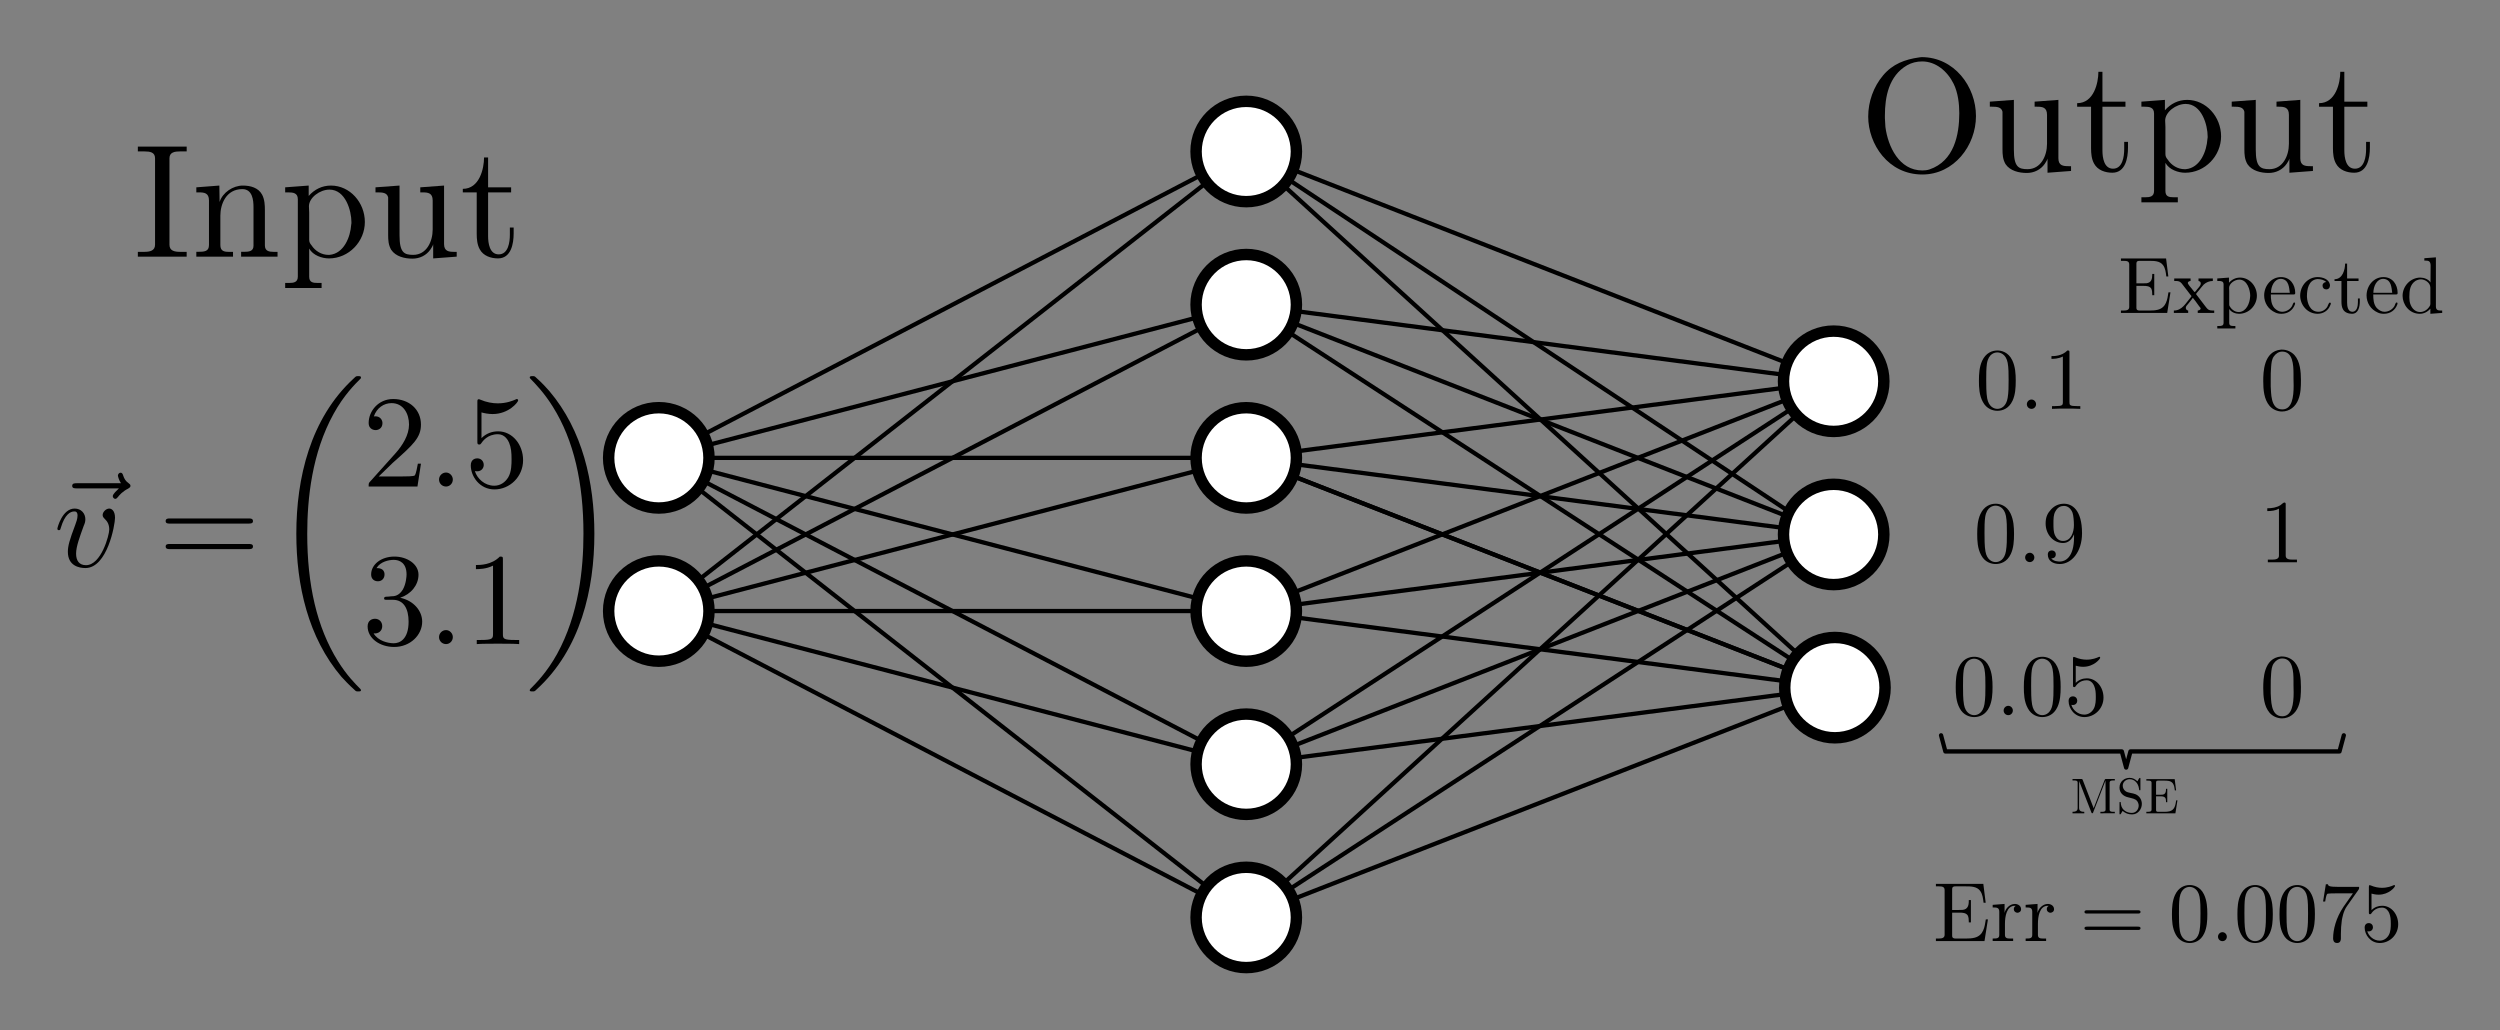 <?xml version="1.0" encoding="UTF-8" standalone="no"?>
<!-- Created with Inkscape (http://www.inkscape.org/) -->

<svg
   xmlns:ns0="http://www.iki.fi/pav/software/textext/"
   xmlns:dc="http://purl.org/dc/elements/1.1/"
   xmlns:cc="http://creativecommons.org/ns#"
   xmlns:rdf="http://www.w3.org/1999/02/22-rdf-syntax-ns#"
   xmlns:svg="http://www.w3.org/2000/svg"
   xmlns="http://www.w3.org/2000/svg"
   xmlns:xlink="http://www.w3.org/1999/xlink"
   xmlns:sodipodi="http://sodipodi.sourceforge.net/DTD/sodipodi-0.dtd"
   xmlns:inkscape="http://www.inkscape.org/namespaces/inkscape"
   width="437.698pt"
   height="180.403pt"
   viewBox="0 0 154.41 63.642"
   version="1.1"
   id="svg8"
   inkscape:version="0.92.3 (2405546, 2018-03-11)"
   sodipodi:docname="ANN_super1.svg">
  <rect x="0" y="0" width="154.41" height="63.642" fill="#808080" stroke="none"/>
  <sodipodi:namedview
     id="base"
     pagecolor="#ffffff"
     bordercolor="#666666"
     borderopacity="1.0"
     inkscape:pageopacity="0.0"
     inkscape:pageshadow="2"
     inkscape:zoom="2.8284271"
     inkscape:cx="291.33774"
     inkscape:cy="135.34578"
     inkscape:document-units="mm"
     inkscape:current-layer="layer1"
     showgrid="false"
     inkscape:snap-bbox="true"
     inkscape:bbox-paths="true"
     inkscape:bbox-nodes="true"
     inkscape:snap-bbox-edge-midpoints="true"
     inkscape:snap-bbox-midpoints="true"
     inkscape:snap-nodes="true"
     inkscape:object-paths="true"
     inkscape:snap-intersection-paths="true"
     inkscape:snap-smooth-nodes="true"
     inkscape:snap-midpoints="true"
     inkscape:snap-object-midpoints="true"
     inkscape:snap-center="true"
     inkscape:window-width="3200"
     inkscape:window-height="1689"
     inkscape:window-x="0"
     inkscape:window-y="55"
     inkscape:window-maximized="1"
     units="pt"
     fit-margin-top="10"
     fit-margin-left="10"
     fit-margin-right="10"
     fit-margin-bottom="10"
     inkscape:snap-global="true"
     showguides="true"
     inkscape:guide-bbox="true" />
  <defs
     id="defs2">
    <defs
       id="defs1133">
      <g
         id="g1131">
        <symbol
           style="overflow:visible"
           overflow="visible"
           id="textext-d004b058-0">
          <path
             inkscape:connector-curvature="0"
             style="stroke:none"
             d=""
             id="path1092" />
        </symbol>
        <symbol
           style="overflow:visible"
           overflow="visible"
           id="textext-d004b058-1">
          <path
             inkscape:connector-curvature="0"
             style="stroke:none"
             d="m 5.359,-5.938 c -0.141,0.141 -0.469,0.422 -0.469,0.594 0,0.094 0.094,0.203 0.188,0.203 0.094,0 0.141,-0.078 0.203,-0.141 C 5.391,-5.422 5.625,-5.703 6.062,-5.922 6.125,-5.969 6.234,-6.016 6.234,-6.125 6.234,-6.234 6.156,-6.281 6.094,-6.328 5.875,-6.484 5.766,-6.656 5.688,-6.891 5.656,-6.984 5.625,-7.125 5.484,-7.125 c -0.141,0 -0.203,0.141 -0.203,0.219 0,0.047 0.078,0.359 0.234,0.578 H 2.156 c -0.156,0 -0.344,0 -0.344,0.203 0,0.188 0.188,0.188 0.344,0.188 z m 0,0"
             id="path1095" />
        </symbol>
        <symbol
           style="overflow:visible"
           overflow="visible"
           id="textext-d004b058-2">
          <path
             inkscape:connector-curvature="0"
             style="stroke:none"
             d="m 4.672,-3.703 c 0,-0.547 -0.266,-0.703 -0.438,-0.703 -0.25,0 -0.5,0.266 -0.5,0.484 0,0.125 0.047,0.188 0.156,0.297 0.219,0.203 0.344,0.453 0.344,0.812 0,0.422 -0.609,2.703 -1.766,2.703 -0.516,0 -0.75,-0.344 -0.75,-0.875 0,-0.547 0.281,-1.281 0.578,-2.109 0.078,-0.172 0.125,-0.312 0.125,-0.5 0,-0.438 -0.312,-0.812 -0.812,-0.812 -0.938,0 -1.312,1.453 -1.312,1.531 0,0.109 0.094,0.109 0.109,0.109 0.109,0 0.109,-0.031 0.156,-0.188 0.297,-1 0.719,-1.234 1.016,-1.234 0.078,0 0.25,0 0.25,0.312 0,0.25 -0.109,0.531 -0.172,0.703 -0.438,1.156 -0.562,1.609 -0.562,2.047 0,1.078 0.875,1.234 1.328,1.234 1.672,0 2.25,-3.297 2.25,-3.812 z m 0,0"
             id="path1098" />
        </symbol>
        <symbol
           style="overflow:visible"
           overflow="visible"
           id="textext-d004b058-3">
          <path
             inkscape:connector-curvature="0"
             style="stroke:none"
             d="m 1.906,-0.531 c 0,-0.281 -0.234,-0.531 -0.516,-0.531 -0.297,0 -0.531,0.25 -0.531,0.531 C 0.859,-0.234 1.094,0 1.391,0 1.672,0 1.906,-0.234 1.906,-0.531 Z m 0,0"
             id="path1101" />
        </symbol>
        <symbol
           style="overflow:visible"
           overflow="visible"
           id="textext-d004b058-4">
          <path
             inkscape:connector-curvature="0"
             style="stroke:none"
             d=""
             id="path1104" />
        </symbol>
        <symbol
           style="overflow:visible"
           overflow="visible"
           id="textext-d004b058-5">
          <path
             inkscape:connector-curvature="0"
             style="stroke:none"
             d="m 6.844,-3.266 c 0.156,0 0.344,0 0.344,-0.188 C 7.188,-3.656 7,-3.656 6.859,-3.656 h -5.969 c -0.141,0 -0.328,0 -0.328,0.203 0,0.188 0.188,0.188 0.328,0.188 z m 0.016,1.938 c 0.141,0 0.328,0 0.328,-0.203 0,-0.188 -0.188,-0.188 -0.344,-0.188 H 0.891 c -0.141,0 -0.328,0 -0.328,0.188 0,0.203 0.188,0.203 0.328,0.203 z m 0,0"
             id="path1107" />
        </symbol>
        <symbol
           style="overflow:visible"
           overflow="visible"
           id="textext-d004b058-6">
          <path
             inkscape:connector-curvature="0"
             style="stroke:none"
             d="m 1.266,-0.766 1.062,-1.031 c 1.547,-1.375 2.141,-1.906 2.141,-2.906 0,-1.141 -0.891,-1.938 -2.109,-1.938 -1.125,0 -1.859,0.922 -1.859,1.812 0,0.547 0.5,0.547 0.531,0.547 0.172,0 0.516,-0.109 0.516,-0.531 0,-0.25 -0.188,-0.516 -0.531,-0.516 -0.078,0 -0.094,0 -0.125,0.016 0.219,-0.656 0.766,-1.016 1.344,-1.016 0.906,0 1.328,0.812 1.328,1.625 C 3.562,-3.906 3.078,-3.125 2.516,-2.5 l -1.906,2.125 C 0.5,-0.266 0.5,-0.234 0.5,0 H 4.203 L 4.469,-1.734 H 4.234 C 4.172,-1.438 4.109,-1 4,-0.844 3.938,-0.766 3.281,-0.766 3.062,-0.766 Z m 0,0"
             id="path1110" />
        </symbol>
        <symbol
           style="overflow:visible"
           overflow="visible"
           id="textext-d004b058-7">
          <path
             inkscape:connector-curvature="0"
             style="stroke:none"
             d="m 4.469,-2 c 0,-1.188 -0.812,-2.188 -1.891,-2.188 -0.469,0 -0.906,0.156 -1.266,0.516 V -5.625 c 0.203,0.062 0.531,0.125 0.844,0.125 1.234,0 1.938,-0.906 1.938,-1.031 0,-0.062 -0.031,-0.109 -0.109,-0.109 0,0 -0.031,0 -0.078,0.031 C 3.703,-6.516 3.219,-6.312 2.547,-6.312 2.156,-6.312 1.688,-6.391 1.219,-6.594 1.141,-6.625 1.125,-6.625 1.109,-6.625 1,-6.625 1,-6.547 1,-6.391 V -3.438 c 0,0.172 0,0.25 0.141,0.25 0.078,0 0.094,-0.016 0.141,-0.078 C 1.391,-3.422 1.75,-3.969 2.562,-3.969 c 0.516,0 0.766,0.453 0.844,0.641 0.156,0.375 0.188,0.75 0.188,1.25 0,0.359 0,0.953 -0.25,1.375 C 3.109,-0.312 2.734,-0.062 2.281,-0.062 c -0.719,0 -1.297,-0.531 -1.469,-1.109 0.031,0 0.062,0.016 0.172,0.016 0.328,0 0.5,-0.25 0.5,-0.484 0,-0.25 -0.172,-0.5 -0.5,-0.5 C 0.844,-2.141 0.5,-2.062 0.5,-1.609 0.5,-0.75 1.188,0.219 2.297,0.219 3.453,0.219 4.469,-0.734 4.469,-2 Z m 0,0"
             id="path1113" />
        </symbol>
        <symbol
           style="overflow:visible"
           overflow="visible"
           id="textext-d004b058-8">
          <path
             inkscape:connector-curvature="0"
             style="stroke:none"
             d="m 2.891,-3.516 c 0.812,-0.266 1.391,-0.953 1.391,-1.75 0,-0.812 -0.875,-1.375 -1.828,-1.375 -1,0 -1.766,0.594 -1.766,1.359 0,0.328 0.219,0.516 0.516,0.516 0.297,0 0.5,-0.219 0.5,-0.516 0,-0.484 -0.469,-0.484 -0.609,-0.484 0.297,-0.5 0.953,-0.625 1.312,-0.625 0.422,0 0.969,0.219 0.969,1.109 0,0.125 -0.031,0.703 -0.281,1.141 C 2.797,-3.656 2.453,-3.625 2.203,-3.625 2.125,-3.609 1.891,-3.594 1.812,-3.594 c -0.078,0.016 -0.141,0.031 -0.141,0.125 0,0.109 0.062,0.109 0.234,0.109 h 0.438 c 0.812,0 1.188,0.672 1.188,1.656 0,1.359 -0.688,1.641 -1.125,1.641 -0.438,0 -1.188,-0.172 -1.531,-0.75 0.344,0.047 0.656,-0.172 0.656,-0.547 0,-0.359 -0.266,-0.562 -0.547,-0.562 -0.25,0 -0.562,0.141 -0.562,0.578 0,0.906 0.922,1.562 2.016,1.562 1.219,0 2.125,-0.906 2.125,-1.922 0,-0.812 -0.641,-1.594 -1.672,-1.812 z m 0,0"
             id="path1116" />
        </symbol>
        <symbol
           style="overflow:visible"
           overflow="visible"
           id="textext-d004b058-9">
          <path
             inkscape:connector-curvature="0"
             style="stroke:none"
             d="m 2.938,-6.375 c 0,-0.25 0,-0.266 -0.234,-0.266 C 2.078,-6 1.203,-6 0.891,-6 v 0.312 c 0.203,0 0.781,0 1.297,-0.266 v 5.172 c 0,0.359 -0.031,0.469 -0.922,0.469 h -0.312 V 0 c 0.344,-0.031 1.203,-0.031 1.609,-0.031 0.391,0 1.266,0 1.609,0.031 v -0.312 h -0.312 c -0.906,0 -0.922,-0.109 -0.922,-0.469 z m 0,0"
             id="path1119" />
        </symbol>
        <symbol
           style="overflow:visible"
           overflow="visible"
           id="textext-d004b058-10">
          <path
             inkscape:connector-curvature="0"
             style="stroke:none"
             d=""
             id="path1122" />
        </symbol>
        <symbol
           style="overflow:visible"
           overflow="visible"
           id="textext-d004b058-11">
          <path
             inkscape:connector-curvature="0"
             style="stroke:none"
             d="m 6.984,23.422 c 0,-0.047 -0.031,-0.062 -0.047,-0.094 -0.375,-0.375 -1.031,-1.031 -1.703,-2.109 C 3.625,18.641 2.906,15.406 2.906,11.562 c 0,-2.688 0.359,-6.141 2,-9.109 C 5.688,1.031 6.516,0.219 6.953,-0.219 c 0.031,-0.031 0.031,-0.047 0.031,-0.078 0,-0.109 -0.078,-0.109 -0.219,-0.109 -0.141,0 -0.156,0 -0.312,0.156 -3.328,3.047 -4.375,7.609 -4.375,11.797 0,3.922 0.891,7.875 3.422,10.859 0.203,0.219 0.578,0.625 0.984,0.984 0.125,0.125 0.141,0.125 0.281,0.125 0.141,0 0.219,0 0.219,-0.094 z m 0,0"
             id="path1125" />
        </symbol>
        <symbol
           style="overflow:visible"
           overflow="visible"
           id="textext-d004b058-12">
          <path
             inkscape:connector-curvature="0"
             style="stroke:none"
             d="M 5.25,11.562 C 5.25,7.641 4.359,3.703 1.828,0.719 1.625,0.484 1.25,0.078 0.844,-0.281 c -0.125,-0.125 -0.141,-0.125 -0.281,-0.125 -0.125,0 -0.219,0 -0.219,0.109 0,0.031 0.047,0.078 0.062,0.094 0.344,0.359 1.016,1.031 1.688,2.109 1.609,2.562 2.328,5.812 2.328,9.641 0,2.688 -0.359,6.141 -2,9.125 -0.781,1.406 -1.609,2.234 -2.031,2.656 -0.016,0.031 -0.047,0.062 -0.047,0.094 0,0.094 0.094,0.094 0.219,0.094 0.141,0 0.156,0 0.312,-0.156 C 4.203,20.328 5.25,15.766 5.25,11.562 Z m 0,0"
             id="path1128" />
        </symbol>
      </g>
    </defs>
    <defs
       id="defs1929">
      <g
         id="g1927">
        <symbol
           style="overflow:visible"
           overflow="visible"
           id="textext-2d098f0a-0">
          <path
             inkscape:connector-curvature="0"
             style="stroke:none"
             d=""
             id="path1876" />
        </symbol>
        <symbol
           style="overflow:visible"
           overflow="visible"
           id="textext-2d098f0a-1">
          <path
             inkscape:connector-curvature="0"
             style="stroke:none"
             d="M 3.734,17.641 C 3.953,17.641 4,17.641 4,17.5 4.031,10.516 4.828,4.719 8.328,-0.156 c 0.062,-0.094 0.062,-0.109 0.062,-0.141 0,-0.094 -0.062,-0.094 -0.219,-0.094 -0.172,0 -0.188,0 -0.203,0.016 -0.047,0.031 -1.312,1.484 -2.312,3.5 -1.312,2.625 -2.141,5.641 -2.516,9.281 -0.031,0.297 -0.234,2.375 -0.234,4.734 v 0.391 c 0,0.109 0.062,0.109 0.281,0.109 z m 0,0"
             id="path1879" />
        </symbol>
        <symbol
           style="overflow:visible"
           overflow="visible"
           id="textext-2d098f0a-2">
          <path
             inkscape:connector-curvature="0"
             style="stroke:none"
             d="m 3.188,-0.5 c -0.219,0 -0.281,0 -0.281,0.109 V 0 c 0,6.094 1.078,9.656 1.391,10.672 C 4.969,12.875 6.078,15.219 7.75,17.266 7.891,17.453 7.938,17.5 7.969,17.516 8,17.531 8,17.531 8.172,17.531 c 0.156,0 0.219,0 0.219,-0.094 0,-0.016 0,-0.047 -0.062,-0.125 C 5.016,12.703 4.016,7.156 4,-0.359 4,-0.5 3.953,-0.5 3.734,-0.5 Z m 0,0"
             id="path1882" />
        </symbol>
        <symbol
           style="overflow:visible"
           overflow="visible"
           id="textext-2d098f0a-3">
          <path
             inkscape:connector-curvature="0"
             style="stroke:none"
             d="M 5.812,17.141 C 5.812,11.062 4.719,7.484 4.422,6.484 3.734,4.266 2.625,1.938 0.969,-0.125 0.812,-0.297 0.781,-0.344 0.734,-0.375 c -0.016,0 -0.031,-0.016 -0.188,-0.016 -0.141,0 -0.234,0 -0.234,0.094 0,0.031 0,0.047 0.141,0.234 3.469,4.844 4.234,10.812 4.25,17.562 0,0.141 0.062,0.141 0.281,0.141 H 5.531 c 0.203,0 0.266,0 0.281,-0.109 z m 0,0"
             id="path1885" />
        </symbol>
        <symbol
           style="overflow:visible"
           overflow="visible"
           id="textext-2d098f0a-4">
          <path
             inkscape:connector-curvature="0"
             style="stroke:none"
             d="M 5.812,-0.391 C 5.797,-0.5 5.734,-0.5 5.531,-0.5 H 4.984 c -0.219,0 -0.281,0 -0.281,0.141 0,1.031 -0.016,3.406 -0.266,5.875 C 3.891,10.672 2.578,14.25 0.391,17.312 0.312,17.391 0.312,17.422 0.312,17.438 c 0,0.094 0.094,0.094 0.234,0.094 0.156,0 0.188,0 0.203,-0.016 C 0.781,17.484 2.047,16.031 3.062,14.031 4.375,11.391 5.203,8.375 5.578,4.75 5.609,4.438 5.812,2.359 5.812,0 Z m 0,0"
             id="path1888" />
        </symbol>
        <symbol
           style="overflow:visible"
           overflow="visible"
           id="textext-2d098f0a-5">
          <path
             inkscape:connector-curvature="0"
             style="stroke:none"
             d=""
             id="path1891" />
        </symbol>
        <symbol
           style="overflow:visible"
           overflow="visible"
           id="textext-2d098f0a-6">
          <path
             inkscape:connector-curvature="0"
             style="stroke:none"
             d="m 4.578,-3.188 c 0,-0.797 -0.047,-1.594 -0.391,-2.328 -0.453,-0.969 -1.281,-1.125 -1.688,-1.125 -0.609,0 -1.328,0.266 -1.75,1.188 -0.312,0.688 -0.359,1.469 -0.359,2.266 0,0.75 0.031,1.641 0.453,2.406 0.422,0.797 1.156,1 1.641,1 0.531,0 1.297,-0.203 1.734,-1.156 0.312,-0.688 0.359,-1.469 0.359,-2.25 z M 2.484,0 C 2.094,0 1.5,-0.25 1.328,-1.203 1.219,-1.797 1.219,-2.719 1.219,-3.312 c 0,-0.641 0,-1.297 0.078,-1.828 0.188,-1.188 0.938,-1.281 1.188,-1.281 0.328,0 0.984,0.188 1.172,1.172 0.109,0.562 0.109,1.312 0.109,1.938 0,0.75 0,1.422 -0.109,2.062 C 3.5,-0.297 2.938,0 2.484,0 Z m 0,0"
             id="path1894" />
        </symbol>
        <symbol
           style="overflow:visible"
           overflow="visible"
           id="textext-2d098f0a-7">
          <path
             inkscape:connector-curvature="0"
             style="stroke:none"
             d="m 3.656,-3.172 v 0.328 c 0,2.328 -1.031,2.781 -1.609,2.781 -0.172,0 -0.719,-0.016 -0.984,-0.359 0.438,0 0.516,-0.281 0.516,-0.453 0,-0.312 -0.234,-0.453 -0.453,-0.453 -0.156,0 -0.453,0.078 -0.453,0.469 0,0.672 0.531,1.078 1.375,1.078 1.297,0 2.516,-1.359 2.516,-3.5 0,-2.688 -1.156,-3.359 -2.047,-3.359 -0.547,0 -1.031,0.188 -1.453,0.625 -0.422,0.453 -0.641,0.875 -0.641,1.625 0,1.234 0.875,2.219 1.984,2.219 0.609,0 1.016,-0.422 1.25,-1 z M 2.422,-2.406 c -0.156,0 -0.625,0 -0.922,-0.625 -0.188,-0.375 -0.188,-0.859 -0.188,-1.359 0,-0.531 0,-1 0.219,-1.375 0.266,-0.5 0.641,-0.625 0.984,-0.625 0.469,0 0.797,0.344 0.969,0.781 0.109,0.328 0.156,0.953 0.156,1.406 0,0.828 -0.344,1.797 -1.219,1.797 z m 0,0"
             id="path1897" />
        </symbol>
        <symbol
           style="overflow:visible"
           overflow="visible"
           id="textext-2d098f0a-8">
          <path
             inkscape:connector-curvature="0"
             style="stroke:none"
             d="m 2.938,-6.375 c 0,-0.25 0,-0.266 -0.234,-0.266 C 2.078,-6 1.203,-6 0.891,-6 v 0.312 c 0.203,0 0.781,0 1.297,-0.266 v 5.172 c 0,0.359 -0.031,0.469 -0.922,0.469 h -0.312 V 0 c 0.344,-0.031 1.203,-0.031 1.609,-0.031 0.391,0 1.266,0 1.609,0.031 v -0.312 h -0.312 c -0.906,0 -0.922,-0.109 -0.922,-0.469 z m 0,0"
             id="path1900" />
        </symbol>
        <symbol
           style="overflow:visible"
           overflow="visible"
           id="textext-2d098f0a-9">
          <path
             inkscape:connector-curvature="0"
             style="stroke:none"
             d="m 4.469,-2 c 0,-1.188 -0.812,-2.188 -1.891,-2.188 -0.469,0 -0.906,0.156 -1.266,0.516 V -5.625 c 0.203,0.062 0.531,0.125 0.844,0.125 1.234,0 1.938,-0.906 1.938,-1.031 0,-0.062 -0.031,-0.109 -0.109,-0.109 0,0 -0.031,0 -0.078,0.031 C 3.703,-6.516 3.219,-6.312 2.547,-6.312 2.156,-6.312 1.688,-6.391 1.219,-6.594 1.141,-6.625 1.125,-6.625 1.109,-6.625 1,-6.625 1,-6.547 1,-6.391 V -3.438 c 0,0.172 0,0.25 0.141,0.25 0.078,0 0.094,-0.016 0.141,-0.078 C 1.391,-3.422 1.75,-3.969 2.562,-3.969 c 0.516,0 0.766,0.453 0.844,0.641 0.156,0.375 0.188,0.75 0.188,1.25 0,0.359 0,0.953 -0.25,1.375 C 3.109,-0.312 2.734,-0.062 2.281,-0.062 c -0.719,0 -1.297,-0.531 -1.469,-1.109 0.031,0 0.062,0.016 0.172,0.016 0.328,0 0.5,-0.25 0.5,-0.484 0,-0.25 -0.172,-0.5 -0.5,-0.5 C 0.844,-2.141 0.5,-2.062 0.5,-1.609 0.5,-0.75 1.188,0.219 2.297,0.219 3.453,0.219 4.469,-0.734 4.469,-2 Z m 0,0"
             id="path1903" />
        </symbol>
        <symbol
           style="overflow:visible"
           overflow="visible"
           id="textext-2d098f0a-10">
          <path
             inkscape:connector-curvature="0"
             style="stroke:none"
             d="m 6.844,-3.266 c 0.156,0 0.344,0 0.344,-0.188 C 7.188,-3.656 7,-3.656 6.859,-3.656 h -5.969 c -0.141,0 -0.328,0 -0.328,0.203 0,0.188 0.188,0.188 0.328,0.188 z m 0.016,1.938 c 0.141,0 0.328,0 0.328,-0.203 0,-0.188 -0.188,-0.188 -0.344,-0.188 H 0.891 c -0.141,0 -0.328,0 -0.328,0.188 0,0.203 0.188,0.203 0.328,0.203 z m 0,0"
             id="path1906" />
        </symbol>
        <symbol
           style="overflow:visible"
           overflow="visible"
           id="textext-2d098f0a-11">
          <path
             inkscape:connector-curvature="0"
             style="stroke:none"
             d=""
             id="path1909" />
        </symbol>
        <symbol
           style="overflow:visible"
           overflow="visible"
           id="textext-2d098f0a-12">
          <path
             inkscape:connector-curvature="0"
             style="stroke:none"
             d="m 1.906,-0.531 c 0,-0.281 -0.234,-0.531 -0.516,-0.531 -0.297,0 -0.531,0.25 -0.531,0.531 C 0.859,-0.234 1.094,0 1.391,0 1.672,0 1.906,-0.234 1.906,-0.531 Z m 0,0"
             id="path1912" />
        </symbol>
        <symbol
           style="overflow:visible"
           overflow="visible"
           id="textext-2d098f0a-13">
          <path
             inkscape:connector-curvature="0"
             style="stroke:none"
             d="m 5.359,-5.938 c -0.141,0.141 -0.469,0.422 -0.469,0.594 0,0.094 0.094,0.203 0.188,0.203 0.094,0 0.141,-0.078 0.203,-0.141 C 5.391,-5.422 5.625,-5.703 6.062,-5.922 6.125,-5.969 6.234,-6.016 6.234,-6.125 6.234,-6.234 6.156,-6.281 6.094,-6.328 5.875,-6.484 5.766,-6.656 5.688,-6.891 5.656,-6.984 5.625,-7.125 5.484,-7.125 c -0.141,0 -0.203,0.141 -0.203,0.219 0,0.047 0.078,0.359 0.234,0.578 H 2.156 c -0.156,0 -0.344,0 -0.344,0.203 0,0.188 0.188,0.188 0.344,0.188 z m 0,0"
             id="path1915" />
        </symbol>
        <symbol
           style="overflow:visible"
           overflow="visible"
           id="textext-2d098f0a-14">
          <path
             inkscape:connector-curvature="0"
             style="stroke:none"
             d="m 4.672,-3.703 c 0,-0.547 -0.266,-0.703 -0.438,-0.703 -0.25,0 -0.5,0.266 -0.5,0.484 0,0.125 0.047,0.188 0.156,0.297 0.219,0.203 0.344,0.453 0.344,0.812 0,0.422 -0.609,2.703 -1.766,2.703 -0.516,0 -0.75,-0.344 -0.75,-0.875 0,-0.547 0.281,-1.281 0.578,-2.109 0.078,-0.172 0.125,-0.312 0.125,-0.5 0,-0.438 -0.312,-0.812 -0.812,-0.812 -0.938,0 -1.312,1.453 -1.312,1.531 0,0.109 0.094,0.109 0.109,0.109 0.109,0 0.109,-0.031 0.156,-0.188 0.297,-1 0.719,-1.234 1.016,-1.234 0.078,0 0.25,0 0.25,0.312 0,0.25 -0.109,0.531 -0.172,0.703 -0.438,1.156 -0.562,1.609 -0.562,2.047 0,1.078 0.875,1.234 1.328,1.234 1.672,0 2.25,-3.297 2.25,-3.812 z m 0,0"
             id="path1918" />
        </symbol>
        <symbol
           style="overflow:visible"
           overflow="visible"
           id="textext-2d098f0a-15">
          <path
             inkscape:connector-curvature="0"
             style="stroke:none"
             d=""
             id="path1921" />
        </symbol>
        <symbol
           style="overflow:visible"
           overflow="visible"
           id="textext-2d098f0a-16">
          <path
             inkscape:connector-curvature="0"
             style="stroke:none"
             d="m 2.016,-3.297 c 0.062,-0.109 0.062,-0.172 0.062,-0.219 0,-0.219 -0.188,-0.375 -0.406,-0.375 -0.266,0 -0.344,0.219 -0.375,0.328 L 0.375,-0.547 c -0.016,0.016 -0.047,0.094 -0.047,0.109 0,0.078 0.219,0.156 0.281,0.156 0.047,0 0.047,-0.016 0.094,-0.125 z m 0,0"
             id="path1924" />
        </symbol>
      </g>
    </defs>
  </defs>
  <g
     inkscape:label="Layer 1"
     inkscape:groupmode="layer"
     id="layer1"
     transform="translate(23.653,-86.677)">
    <path
       style="fill:none;stroke:#000000;stroke-width:0.265px;stroke-linecap:butt;stroke-linejoin:miter;stroke-opacity:1"
       d="M 17.038,114.956 53.32,96.033"
       id="path864"
       inkscape:connector-curvature="0" />
    <path
       style="fill:none;stroke:#000000;stroke-width:0.265px;stroke-linecap:butt;stroke-linejoin:miter;stroke-opacity:1"
       d="m 17.038,114.956 36.282,-9.461"
       id="path866"
       inkscape:connector-curvature="0" />
    <path
       style="fill:none;stroke:#000000;stroke-width:0.265px;stroke-linecap:butt;stroke-linejoin:miter;stroke-opacity:1"
       d="m 17.038,114.956 h 36.282"
       id="path868"
       inkscape:connector-curvature="0" />
    <path
       style="fill:none;stroke:#000000;stroke-width:0.265px;stroke-linecap:butt;stroke-linejoin:miter;stroke-opacity:1"
       d="m 17.038,114.956 36.282,9.461"
       id="path870"
       inkscape:connector-curvature="0" />
    <path
       style="fill:none;stroke:#000000;stroke-width:0.265px;stroke-linecap:butt;stroke-linejoin:miter;stroke-opacity:1"
       d="m 17.038,114.956 36.282,18.923"
       id="path872"
       inkscape:connector-curvature="0" />
    <path
       style="fill:none;stroke:#000000;stroke-width:0.265px;stroke-linecap:butt;stroke-linejoin:miter;stroke-opacity:1"
       d="m 17.038,114.956 36.282,28.384"
       id="path874"
       inkscape:connector-curvature="0" />
    <path
       style="fill:none;stroke:#000000;stroke-width:0.265px;stroke-linecap:butt;stroke-linejoin:miter;stroke-opacity:1"
       d="M 17.038,124.417 53.32,96.033"
       id="path876"
       inkscape:connector-curvature="0" />
    <path
       style="fill:none;stroke:#000000;stroke-width:0.265px;stroke-linecap:butt;stroke-linejoin:miter;stroke-opacity:1"
       d="M 17.038,124.417 53.32,105.495"
       id="path878"
       inkscape:connector-curvature="0" />
    <path
       style="fill:none;stroke:#000000;stroke-width:0.265px;stroke-linecap:butt;stroke-linejoin:miter;stroke-opacity:1"
       d="m 17.038,124.417 36.282,-9.461"
       id="path880"
       inkscape:connector-curvature="0" />
    <path
       style="fill:none;stroke:#000000;stroke-width:0.265px;stroke-linecap:butt;stroke-linejoin:miter;stroke-opacity:1"
       d="m 17.038,124.417 36.282,1e-5"
       id="path882"
       inkscape:connector-curvature="0" />
    <path
       style="fill:none;stroke:#000000;stroke-width:0.265px;stroke-linecap:butt;stroke-linejoin:miter;stroke-opacity:1"
       d="m 17.038,124.417 36.282,9.461"
       id="path884"
       inkscape:connector-curvature="0" />
    <path
       style="fill:none;stroke:#000000;stroke-width:0.265px;stroke-linecap:butt;stroke-linejoin:miter;stroke-opacity:1"
       d="m 17.038,124.417 36.282,18.923"
       id="path886"
       inkscape:connector-curvature="0" />
    <path
       style="fill:none;stroke:#000000;stroke-width:0.265px;stroke-linecap:butt;stroke-linejoin:miter;stroke-opacity:1"
       d="M 53.32,96.033 89.602,110.226"
       id="path888"
       inkscape:connector-curvature="0" />
    <path
       style="fill:none;stroke:#000000;stroke-width:0.265px;stroke-linecap:butt;stroke-linejoin:miter;stroke-opacity:1"
       d="m 53.32,105.495 36.282,14.192"
       id="path890"
       inkscape:connector-curvature="0" />
    <path
       style="fill:none;stroke:#000000;stroke-width:0.265px;stroke-linecap:butt;stroke-linejoin:miter;stroke-opacity:1"
       d="m 53.32,114.956 36.358,14.192"
       id="path892"
       inkscape:connector-curvature="0" />
    <path
       style="fill:none;stroke:#000000;stroke-width:0.265px;stroke-linecap:butt;stroke-linejoin:miter;stroke-opacity:1"
       d="M 53.32,143.34 89.678,129.148"
       id="path894"
       inkscape:connector-curvature="0" />
    <path
       style="fill:none;stroke:#000000;stroke-width:0.265px;stroke-linecap:butt;stroke-linejoin:miter;stroke-opacity:1"
       d="M 53.32,133.879 89.602,119.687"
       id="path896"
       inkscape:connector-curvature="0" />
    <path
       style="fill:none;stroke:#000000;stroke-width:0.265px;stroke-linecap:butt;stroke-linejoin:miter;stroke-opacity:1"
       d="M 53.32,124.417 89.602,110.226"
       id="path898"
       inkscape:connector-curvature="0" />
    <path
       style="fill:none;stroke:#000000;stroke-width:0.265px;stroke-linecap:butt;stroke-linejoin:miter;stroke-opacity:1"
       d="M 53.32,96.033 88.071,119.088"
       id="path900"
       inkscape:connector-curvature="0" />
    <path
       style="fill:none;stroke:#000000;stroke-width:0.265px;stroke-linecap:butt;stroke-linejoin:miter;stroke-opacity:1"
       d="m 53.32,105.495 36.358,23.653"
       id="path902"
       inkscape:connector-curvature="0" />
    <path
       style="fill:none;stroke:#000000;stroke-width:0.265px;stroke-linecap:butt;stroke-linejoin:miter;stroke-opacity:1"
       d="M 53.32,96.033 89.678,129.148"
       id="path904"
       inkscape:connector-curvature="0" />
    <path
       style="fill:none;stroke:#000000;stroke-width:0.265px;stroke-linecap:butt;stroke-linejoin:miter;stroke-opacity:1"
       d="M 53.32,105.495 89.602,110.226"
       id="path906"
       inkscape:connector-curvature="0" />
    <path
       style="fill:none;stroke:#000000;stroke-width:0.265px;stroke-linecap:butt;stroke-linejoin:miter;stroke-opacity:1"
       d="M 53.32,114.956 89.602,110.226"
       id="path908"
       inkscape:connector-curvature="0" />
    <path
       style="fill:none;stroke:#000000;stroke-width:0.265px;stroke-linecap:butt;stroke-linejoin:miter;stroke-opacity:1"
       d="m 53.32,114.956 36.358,14.192"
       id="path910"
       inkscape:connector-curvature="0" />
    <path
       style="fill:none;stroke:#000000;stroke-width:0.265px;stroke-linecap:butt;stroke-linejoin:miter;stroke-opacity:1"
       d="m 53.32,114.956 36.282,4.731"
       id="path912"
       inkscape:connector-curvature="0" />
    <path
       style="fill:none;stroke:#000000;stroke-width:0.265px;stroke-linecap:butt;stroke-linejoin:miter;stroke-opacity:1"
       d="m 53.32,124.417 36.282,-4.73"
       id="path914"
       inkscape:connector-curvature="0" />
    <path
       style="fill:none;stroke:#000000;stroke-width:0.265px;stroke-linecap:butt;stroke-linejoin:miter;stroke-opacity:1"
       d="m 53.32,124.417 36.358,4.73"
       id="path916"
       inkscape:connector-curvature="0" />
    <path
       style="fill:none;stroke:#000000;stroke-width:0.265px;stroke-linecap:butt;stroke-linejoin:miter;stroke-opacity:1"
       d="M 53.32,133.879 89.602,110.226"
       id="path918"
       inkscape:connector-curvature="0" />
    <path
       style="fill:none;stroke:#000000;stroke-width:0.265px;stroke-linecap:butt;stroke-linejoin:miter;stroke-opacity:1"
       d="m 53.32,133.879 36.358,-4.731"
       id="path920"
       inkscape:connector-curvature="0" />
    <path
       style="fill:none;stroke:#000000;stroke-width:0.265px;stroke-linecap:butt;stroke-linejoin:miter;stroke-opacity:1"
       d="M 53.32,143.34 89.602,110.226"
       id="path922"
       inkscape:connector-curvature="0" />
    <path
       style="fill:none;stroke:#000000;stroke-width:0.265px;stroke-linecap:butt;stroke-linejoin:miter;stroke-opacity:1"
       d="M 53.32,143.34 89.602,119.687"
       id="path924"
       inkscape:connector-curvature="0" />
    <g
       id="g833"
       transform="translate(-41.828,20.045)">
      <circle
         r="3.099"
         cy="94.911"
         cx="58.866"
         id="circle819"
         style="opacity:1;fill:#ffffff;fill-opacity:1;stroke:#000000;stroke-width:0.706;stroke-linecap:round;stroke-linejoin:round;stroke-miterlimit:4;stroke-dasharray:none;stroke-dashoffset:0;stroke-opacity:1" />
      <circle
         r="3.099"
         cy="104.372"
         cx="58.866"
         id="circle823"
         style="opacity:1;fill:#ffffff;fill-opacity:1;stroke:#000000;stroke-width:0.706;stroke-linecap:round;stroke-linejoin:round;stroke-miterlimit:4;stroke-dasharray:none;stroke-dashoffset:0;stroke-opacity:1" />
    </g>
    <g
       id="g841"
       transform="translate(-5.546,1.123)">
      <circle
         r="3.099"
         cy="94.911"
         cx="58.866"
         id="path815"
         style="opacity:1;fill:#ffffff;fill-opacity:1;stroke:#000000;stroke-width:0.706;stroke-linecap:round;stroke-linejoin:round;stroke-miterlimit:4;stroke-dasharray:none;stroke-dashoffset:0;stroke-opacity:1" />
      <circle
         style="opacity:1;fill:#ffffff;fill-opacity:1;stroke:#000000;stroke-width:0.706;stroke-linecap:round;stroke-linejoin:round;stroke-miterlimit:4;stroke-dasharray:none;stroke-dashoffset:0;stroke-opacity:1"
         id="circle817"
         cx="58.866"
         cy="104.372"
         r="3.099" />
      <circle
         style="opacity:1;fill:#ffffff;fill-opacity:1;stroke:#000000;stroke-width:0.706;stroke-linecap:round;stroke-linejoin:round;stroke-miterlimit:4;stroke-dasharray:none;stroke-dashoffset:0;stroke-opacity:1"
         id="circle821"
         cx="58.866"
         cy="142.218"
         r="3.099" />
      <circle
         style="opacity:1;fill:#ffffff;fill-opacity:1;stroke:#000000;stroke-width:0.706;stroke-linecap:round;stroke-linejoin:round;stroke-miterlimit:4;stroke-dasharray:none;stroke-dashoffset:0;stroke-opacity:1"
         id="circle825"
         cx="58.866"
         cy="113.834"
         r="3.099" />
      <circle
         r="3.099"
         cy="123.295"
         cx="58.866"
         id="circle827"
         style="opacity:1;fill:#ffffff;fill-opacity:1;stroke:#000000;stroke-width:0.706;stroke-linecap:round;stroke-linejoin:round;stroke-miterlimit:4;stroke-dasharray:none;stroke-dashoffset:0;stroke-opacity:1" />
      <circle
         style="opacity:1;fill:#ffffff;fill-opacity:1;stroke:#000000;stroke-width:0.706;stroke-linecap:round;stroke-linejoin:round;stroke-miterlimit:4;stroke-dasharray:none;stroke-dashoffset:0;stroke-opacity:1"
         id="circle829"
         cx="58.866"
         cy="132.756"
         r="3.099" />
    </g>
    <g
       id="g862"
       transform="translate(30.736,15.315)">
      <circle
         style="opacity:1;fill:#ffffff;fill-opacity:1;stroke:#000000;stroke-width:0.706;stroke-linecap:round;stroke-linejoin:round;stroke-miterlimit:4;stroke-dasharray:none;stroke-dashoffset:0;stroke-opacity:1"
         id="circle843"
         cx="58.866"
         cy="94.911"
         r="3.099" />
      <circle
         style="opacity:1;fill:#ffffff;fill-opacity:1;stroke:#000000;stroke-width:0.706;stroke-linecap:round;stroke-linejoin:round;stroke-miterlimit:4;stroke-dasharray:none;stroke-dashoffset:0;stroke-opacity:1"
         id="circle845"
         cx="58.866"
         cy="104.372"
         r="3.099" />
      <circle
         r="3.099"
         cy="113.833"
         cx="58.942"
         id="circle851"
         style="opacity:1;fill:#ffffff;fill-opacity:1;stroke:#000000;stroke-width:0.706;stroke-linecap:round;stroke-linejoin:round;stroke-miterlimit:4;stroke-dasharray:none;stroke-dashoffset:0;stroke-opacity:1" />
    </g>
    <g
       transform="translate(-86.302,-15.147)"
       ns0:text="Input"
       ns0:preamble="/home/n03l/.inkscape/preamble.tex"
       id="g948">
      <defs
         id="defs933">
        <g
           id="g931">
          <symbol
             style="overflow:visible"
             overflow="visible"
             id="textext-9100f015-0">
            <path
               inkscape:connector-curvature="0"
               style="stroke:none"
               d=""
               id="path909" />
          </symbol>
          <symbol
             style="overflow:visible"
             overflow="visible"
             id="textext-9100f015-1">
            <path
               inkscape:connector-curvature="0"
               style="stroke:none"
               d="m 0.297,-6.812 v 0.297 c 0.125,0 0.266,0 0.406,0 0.344,0 0.656,0.047 0.656,0.422 V -0.75 c 0,0.375 -0.328,0.438 -0.656,0.438 -0.141,0 -0.297,0 -0.406,0 v 0.297 H 3.312 V -0.312 c -0.125,0 -0.266,0 -0.406,0 C 2.562,-0.312 2.25,-0.375 2.25,-0.75 v -5.344 c 0,-0.375 0.328,-0.422 0.672,-0.422 0.125,0 0.266,0 0.391,0 V -6.812 Z m 0,0"
               id="path913" />
          </symbol>
          <symbol
             style="overflow:visible"
             overflow="visible"
             id="textext-9100f015-2">
            <path
               inkscape:connector-curvature="0"
               style="stroke:none"
               d="m 0.312,-4.297 v 0.312 h 0.156 c 0.328,0 0.625,0.031 0.625,0.5 v 2.75 c 0,0.406 -0.281,0.422 -0.719,0.422 H 0.312 v 0.297 H 2.578 V -0.312 H 2.312 c -0.281,0 -0.516,-0.047 -0.516,-0.422 v -1.812 c 0,-0.719 0.359,-1.641 1.359,-1.641 0.625,0 0.688,0.688 0.688,1.109 V -0.688 c 0,0.344 -0.281,0.375 -0.594,0.375 H 3.078 v 0.297 h 2.25 V -0.312 h -0.25 c -0.266,0 -0.531,-0.047 -0.531,-0.391 V -2.875 c 0,-0.328 -0.016,-0.672 -0.172,-0.969 -0.234,-0.438 -0.734,-0.562 -1.188,-0.562 -0.609,0 -1.25,0.422 -1.438,1.016 L 1.734,-4.406 Z m 0,0"
               id="path917" />
          </symbol>
          <symbol
             style="overflow:visible"
             overflow="visible"
             id="textext-9100f015-3">
            <path
               inkscape:connector-curvature="0"
               style="stroke:none"
               d="m 0.266,-4.297 v 0.312 h 0.188 c 0.297,0 0.594,0.031 0.594,0.422 V 1.219 C 1.047,1.578 0.781,1.609 0.5,1.609 H 0.266 v 0.312 h 2.25 v -0.312 H 2.281 C 1.984,1.609 1.75,1.578 1.75,1.219 v -1.734 c 0.234,0.422 0.797,0.609 1.219,0.609 1.234,0 2.219,-1.047 2.219,-2.25 0,-1.203 -0.922,-2.25 -2.094,-2.25 -0.547,0 -1.016,0.234 -1.375,0.641 V -4.406 Z m 4.078,2.312 C 4.297,-1.25 3.906,-0.203 3,-0.125 H 2.938 C 2.516,-0.125 2.125,-0.359 1.891,-0.719 1.797,-0.828 1.75,-0.922 1.75,-1.062 V -2.734 C 1.75,-2.875 1.734,-3 1.734,-3.125 1.734,-3.656 2.406,-4.156 3,-4.156 c 1,0 1.359,1.312 1.359,2.016 0,0.047 0,0.109 -0.016,0.156 z m 0,0"
               id="path921" />
          </symbol>
          <symbol
             style="overflow:visible"
             overflow="visible"
             id="textext-9100f015-4">
            <path
               inkscape:connector-curvature="0"
               style="stroke:none"
               d="m 0.312,-4.297 v 0.312 h 0.141 c 0.281,0 0.578,0.016 0.641,0.312 0,0.109 0,0.219 0,0.328 v 1.984 c 0,0.328 0.016,0.625 0.188,0.922 0.281,0.422 0.844,0.547 1.312,0.547 0.453,0 0.859,-0.203 1.109,-0.562 C 3.766,-0.562 3.844,-0.656 3.875,-0.781 v 0.875 L 5.328,-0.016 V -0.312 h -0.156 c -0.328,0 -0.625,-0.031 -0.625,-0.484 V -4.406 l -1.469,0.109 v 0.312 H 3.219 c 0.328,0 0.625,0.031 0.625,0.5 V -1.688 c 0,0.734 -0.375,1.562 -1.203,1.562 -0.562,0 -0.844,-0.141 -0.844,-1.203 V -4.406 Z m 0,0"
               id="path925" />
          </symbol>
          <symbol
             style="overflow:visible"
             overflow="visible"
             id="textext-9100f015-5">
            <path
               inkscape:connector-curvature="0"
               style="stroke:none"
               d="m 1.484,-6.141 c 0,0.688 -0.281,1.938 -1.312,1.938 v 0.219 H 1.031 v 2.562 c 0,0.328 0.031,0.672 0.188,0.953 0.219,0.406 0.688,0.562 1.125,0.562 0.812,0 0.969,-0.906 0.969,-1.547 V -1.812 H 3.078 c 0,0.141 0,0.297 0,0.453 0,0.438 -0.094,1.203 -0.688,1.203 -0.562,0 -0.656,-0.688 -0.656,-1.125 V -3.984 H 3.156 v -0.312 H 1.734 v -1.844 z m 0,0"
               id="path928" />
          </symbol>
        </g>
      </defs>
      <g
         id="textext-9100f015-6">
        <g
           style="fill:#000000;fill-opacity:1"
           id="g945">
          <use
             height="100%"
             width="100%"
             xlink:href="#textext-9100f015-1"
             x="70.866"
             y="117.691"
             id="use935" />
          <use
             height="100%"
             width="100%"
             xlink:href="#textext-9100f015-2"
             x="74.463"
             y="117.691"
             id="use937" />
          <use
             height="100%"
             width="100%"
             xlink:href="#textext-9100f015-3"
             x="79.996"
             y="117.691"
             id="use939" />
          <use
             height="100%"
             width="100%"
             xlink:href="#textext-9100f015-4"
             x="85.529"
             y="117.691"
             id="use941" />
          <use
             height="100%"
             width="100%"
             xlink:href="#textext-9100f015-5"
             x="91.062"
             y="117.691"
             id="use943" />
        </g>
      </g>
    </g>
    <g
       id="g1425"
       transform="matrix(0.814,0,0,0.814,13.245,21.289)">
      <g
         transform="translate(6.879)"
         id="g1399">
        <g
           id="g1137"
           style="fill:#000000;fill-opacity:1"
           transform="translate(-119.021,1.149)">
          <use
             id="use1135"
             y="122.174"
             x="70.479"
             xlink:href="#textext-d004b058-1"
             width="100%"
             height="100%" />
        </g>
        <g
           id="g1141"
           style="fill:#000000;fill-opacity:1"
           transform="translate(-119.021,1.149)">
          <use
             id="use1139"
             y="122.174"
             x="70.868"
             xlink:href="#textext-d004b058-2"
             width="100%"
             height="100%" />
        </g>
        <g
           id="g1145"
           style="fill:#000000;fill-opacity:1"
           transform="translate(-119.021,1.149)">
          <use
             id="use1143"
             y="122.174"
             x="78.82"
             xlink:href="#textext-d004b058-5"
             width="100%"
             height="100%" />
        </g>
      </g>
      <g
         transform="translate(-114.259,1.149)"
         style="fill:#000000;fill-opacity:1"
         id="g1149">
        <use
           height="100%"
           width="100%"
           xlink:href="#textext-d004b058-11"
           x="89.336"
           y="108.127"
           id="use1147" />
      </g>
      <g
         transform="translate(-0.487)"
         id="g1391">
        <g
           id="g1153"
           style="fill:#000000;fill-opacity:1"
           transform="translate(-119.021,1.149)">
          <use
             id="use1151"
             y="116.097"
             x="101.651"
             xlink:href="#textext-d004b058-6"
             width="100%"
             height="100%" />
        </g>
        <g
           id="g1157"
           style="fill:#000000;fill-opacity:1"
           transform="translate(-119.021,1.149)">
          <use
             id="use1155"
             y="116.097"
             x="106.632"
             xlink:href="#textext-d004b058-3"
             width="100%"
             height="100%" />
        </g>
        <g
           id="g1161"
           style="fill:#000000;fill-opacity:1"
           transform="translate(-119.021,1.149)">
          <use
             id="use1159"
             y="116.097"
             x="109.4"
             xlink:href="#textext-d004b058-7"
             width="100%"
             height="100%" />
        </g>
        <g
           id="g1165"
           style="fill:#000000;fill-opacity:1"
           transform="translate(-119.021,1.149)">
          <use
             id="use1163"
             y="128.052"
             x="101.651"
             xlink:href="#textext-d004b058-8"
             width="100%"
             height="100%" />
        </g>
        <g
           id="g1169"
           style="fill:#000000;fill-opacity:1"
           transform="translate(-119.021,1.149)">
          <use
             id="use1167"
             y="128.052"
             x="106.632"
             xlink:href="#textext-d004b058-3"
             width="100%"
             height="100%" />
        </g>
        <g
           id="g1173"
           style="fill:#000000;fill-opacity:1"
           transform="translate(-119.021,1.149)">
          <use
             id="use1171"
             y="128.052"
             x="109.4"
             xlink:href="#textext-d004b058-9"
             width="100%"
             height="100%" />
        </g>
      </g>
      <g
         transform="translate(-124.842,1.149)"
         style="fill:#000000;fill-opacity:1"
         id="g1177">
        <use
           height="100%"
           width="100%"
           xlink:href="#textext-d004b058-12"
           x="119.362"
           y="108.127"
           id="use1175" />
      </g>
    </g>
    <g
       transform="translate(20.322,-20.439)"
       ns0:text="Output"
       ns0:preamble="/home/n03l/.inkscape/preamble.tex"
       id="g1584">
      <defs
         id="defs1567">
        <g
           id="g1565">
          <symbol
             overflow="visible"
             id="textext-53f37dc0-0"
             style="overflow:visible">
            <path
               style="stroke:none"
               d=""
               id="path1550"
               inkscape:connector-curvature="0" />
          </symbol>
          <symbol
             overflow="visible"
             id="textext-53f37dc0-1"
             style="overflow:visible">
            <path
               style="stroke:none"
               d="M 3.703,-7.031 C 2.812,-6.906 2.062,-6.625 1.469,-5.922 0.875,-5.219 0.547,-4.297 0.547,-3.375 c 0,1.703 1.234,3.578 3.344,3.578 1.953,0 3.312,-1.781 3.312,-3.609 0,-1.828 -1.344,-3.641 -3.359,-3.641 -0.047,0 -0.094,0.016 -0.141,0.016 z m -2.125,3.766 V -3.438 c 0,-1.141 0.234,-2.453 1.375,-3.109 0.281,-0.156 0.594,-0.234 0.922,-0.234 0.844,0 1.562,0.594 1.953,1.391 0.266,0.547 0.344,1.234 0.344,1.812 0,1.312 -0.312,2.953 -1.844,3.469 -0.141,0.047 -0.297,0.062 -0.438,0.062 -1.438,0 -2.125,-1.484 -2.281,-2.688 -0.016,-0.188 -0.016,-0.359 -0.031,-0.531 z m 0,0"
               id="path1553"
               inkscape:connector-curvature="0" />
          </symbol>
          <symbol
             overflow="visible"
             id="textext-53f37dc0-2"
             style="overflow:visible">
            <path
               style="stroke:none"
               d="m 0.312,-4.297 v 0.312 h 0.141 c 0.281,0 0.578,0.016 0.641,0.312 0,0.109 0,0.219 0,0.328 v 1.984 c 0,0.328 0.016,0.625 0.188,0.922 0.281,0.422 0.844,0.547 1.312,0.547 0.453,0 0.859,-0.203 1.109,-0.562 C 3.766,-0.562 3.844,-0.656 3.875,-0.781 v 0.875 L 5.328,-0.016 V -0.312 h -0.156 c -0.328,0 -0.625,-0.031 -0.625,-0.484 V -4.406 l -1.469,0.109 v 0.312 H 3.219 c 0.328,0 0.625,0.031 0.625,0.5 V -1.688 c 0,0.734 -0.375,1.562 -1.203,1.562 -0.562,0 -0.844,-0.141 -0.844,-1.203 V -4.406 Z m 0,0"
               id="path1556"
               inkscape:connector-curvature="0" />
          </symbol>
          <symbol
             overflow="visible"
             id="textext-53f37dc0-3"
             style="overflow:visible">
            <path
               style="stroke:none"
               d="m 1.484,-6.141 c 0,0.688 -0.281,1.938 -1.312,1.938 v 0.219 H 1.031 v 2.562 c 0,0.328 0.031,0.672 0.188,0.953 0.219,0.406 0.688,0.562 1.125,0.562 0.812,0 0.969,-0.906 0.969,-1.547 V -1.812 H 3.078 c 0,0.141 0,0.297 0,0.453 0,0.438 -0.094,1.203 -0.688,1.203 -0.562,0 -0.656,-0.688 -0.656,-1.125 V -3.984 H 3.156 v -0.312 H 1.734 v -1.844 z m 0,0"
               id="path1559"
               inkscape:connector-curvature="0" />
          </symbol>
          <symbol
             overflow="visible"
             id="textext-53f37dc0-4"
             style="overflow:visible">
            <path
               style="stroke:none"
               d="m 0.266,-4.297 v 0.312 h 0.188 c 0.297,0 0.594,0.031 0.594,0.422 V 1.219 C 1.047,1.578 0.781,1.609 0.5,1.609 H 0.266 v 0.312 h 2.25 v -0.312 H 2.281 C 1.984,1.609 1.75,1.578 1.75,1.219 v -1.734 c 0.234,0.422 0.797,0.609 1.219,0.609 1.234,0 2.219,-1.047 2.219,-2.25 0,-1.203 -0.922,-2.25 -2.094,-2.25 -0.547,0 -1.016,0.234 -1.375,0.641 V -4.406 Z m 4.078,2.312 C 4.297,-1.25 3.906,-0.203 3,-0.125 H 2.938 C 2.516,-0.125 2.125,-0.359 1.891,-0.719 1.797,-0.828 1.75,-0.922 1.75,-1.062 V -2.734 C 1.75,-2.875 1.734,-3 1.734,-3.125 1.734,-3.656 2.406,-4.156 3,-4.156 c 1,0 1.359,1.312 1.359,2.016 0,0.047 0,0.109 -0.016,0.156 z m 0,0"
               id="path1562"
               inkscape:connector-curvature="0" />
          </symbol>
        </g>
      </defs>
      <g
         id="textext-53f37dc0-5">
        <g
           style="fill:#000000;fill-opacity:1"
           id="g1581">
          <use
             xlink:href="#textext-53f37dc0-1"
             x="70.866"
             y="117.691"
             id="use1569"
             width="100%"
             height="100%" />
          <use
             xlink:href="#textext-53f37dc0-2"
             x="78.613"
             y="117.691"
             id="use1571"
             width="100%"
             height="100%" />
          <use
             xlink:href="#textext-53f37dc0-3"
             x="84.146"
             y="117.691"
             id="use1573"
             width="100%"
             height="100%" />
          <use
             xlink:href="#textext-53f37dc0-4"
             x="88.02"
             y="117.691"
             id="use1575"
             width="100%"
             height="100%" />
          <use
             xlink:href="#textext-53f37dc0-2"
             x="93.553"
             y="117.691"
             id="use1577"
             width="100%"
             height="100%" />
          <use
             xlink:href="#textext-53f37dc0-3"
             x="99.086"
             y="117.691"
             id="use1579"
             width="100%"
             height="100%" />
        </g>
      </g>
    </g>
    <g
       id="g2338"
       transform="translate(-1.987,6.663)">
      <g
         transform="matrix(0.543,0,0,0.543,52.972,51.691)"
         style="fill:#000000;fill-opacity:1"
         id="g1941">
        <use
           height="100%"
           width="100%"
           xlink:href="#textext-2d098f0a-6"
           x="87.055"
           y="116.097"
           id="use1939" />
      </g>
      <g
         transform="matrix(0.543,0,0,0.543,52.972,51.691)"
         style="fill:#000000;fill-opacity:1"
         id="g1945">
        <use
           height="100%"
           width="100%"
           xlink:href="#textext-2d098f0a-12"
           x="92.037"
           y="116.097"
           id="use1943" />
      </g>
      <g
         transform="matrix(0.543,0,0,0.543,52.972,51.691)"
         style="fill:#000000;fill-opacity:1"
         id="g1949">
        <use
           height="100%"
           width="100%"
           xlink:href="#textext-2d098f0a-7"
           x="94.804"
           y="116.097"
           id="use1947" />
      </g>
    </g>
    <g
       id="g2355"
       transform="translate(-1.962,3.133)">
      <g
         transform="matrix(0.543,0,0,0.543,52.972,51.691)"
         style="fill:#000000;fill-opacity:1"
         id="g1965">
        <use
           height="100%"
           width="100%"
           xlink:href="#textext-2d098f0a-6"
           x="84.565"
           y="140.007"
           id="use1963" />
      </g>
      <g
         transform="matrix(0.543,0,0,0.543,52.972,51.691)"
         style="fill:#000000;fill-opacity:1"
         id="g1969">
        <use
           height="100%"
           width="100%"
           xlink:href="#textext-2d098f0a-12"
           x="89.546"
           y="140.007"
           id="use1967" />
      </g>
      <g
         transform="matrix(0.543,0,0,0.543,52.972,51.691)"
         style="fill:#000000;fill-opacity:1"
         id="g1975">
        <use
           height="100%"
           width="100%"
           xlink:href="#textext-2d098f0a-6"
           x="92.313"
           y="140.007"
           id="use1971" />
        <use
           height="100%"
           width="100%"
           xlink:href="#textext-2d098f0a-9"
           x="97.294"
           y="140.007"
           id="use1973" />
      </g>
    </g>
    <g
       id="g2178"
       transform="matrix(0.556,0,0,0.556,76.516,65.489)"
       ns0:preamble="/home/n03l/.inkscape/preamble.tex"
       ns0:text="0">
      <defs
         id="defs2171">
        <g
           id="g2169">
          <symbol
             id="textext-860014d2-0"
             overflow="visible"
             style="overflow:visible">
            <path
               id="path2163"
               d=""
               style="stroke:none"
               inkscape:connector-curvature="0" />
          </symbol>
          <symbol
             id="textext-860014d2-1"
             overflow="visible"
             style="overflow:visible">
            <path
               id="path2166"
               d="m 2.359,-6.656 c -1.938,0.172 -1.969,2.531 -1.969,3.5 0,0.938 0.078,2.016 0.703,2.75 0.328,0.391 0.875,0.625 1.375,0.625 0.844,0 1.516,-0.547 1.812,-1.312 0.281,-0.688 0.297,-1.453 0.297,-2.172 0,-0.938 -0.094,-2.078 -0.703,-2.766 C 3.531,-6.422 3,-6.656 2.5,-6.656 c -0.062,0 -0.094,0 -0.141,0 z M 1.219,-2.578 c 0,-0.094 0,-0.172 0,-0.266 V -3.312 c 0,-0.484 0,-0.953 0.047,-1.438 0.031,-0.375 0.062,-0.797 0.281,-1.125 0.219,-0.328 0.562,-0.562 0.953,-0.562 1.172,0 1.25,1.469 1.25,2.453 v 0.469 c 0,0.266 0.016,0.562 0.016,0.859 0,1.266 -0.172,2.641 -1.266,2.641 -1.344,0 -1.219,-1.922 -1.281,-2.562 z m 0,0"
               style="stroke:none"
               inkscape:connector-curvature="0" />
          </symbol>
        </g>
      </defs>
      <g
         id="textext-860014d2-2">
        <g
           id="g2175"
           style="fill:#000000;fill-opacity:1">
          <use
             id="use2173"
             y="117.691"
             x="70.866"
             xlink:href="#textext-860014d2-1"
             width="100%"
             height="100%" />
        </g>
      </g>
    </g>
    <g
       ns0:text="0"
       ns0:preamble="/home/n03l/.inkscape/preamble.tex"
       transform="matrix(0.556,0,0,0.556,76.516,46.536)"
       id="g2683">
      <defs
         id="defs2675">
        <g
           id="g2673">
          <symbol
             overflow="visible"
             id="symbol2667"
             style="overflow:visible">
            <path
               style="stroke:none"
               d=""
               id="path2665"
               inkscape:connector-curvature="0" />
          </symbol>
          <symbol
             overflow="visible"
             id="symbol2671"
             style="overflow:visible">
            <path
               style="stroke:none"
               d="m 2.359,-6.656 c -1.938,0.172 -1.969,2.531 -1.969,3.5 0,0.938 0.078,2.016 0.703,2.75 0.328,0.391 0.875,0.625 1.375,0.625 0.844,0 1.516,-0.547 1.812,-1.312 0.281,-0.688 0.297,-1.453 0.297,-2.172 0,-0.938 -0.094,-2.078 -0.703,-2.766 C 3.531,-6.422 3,-6.656 2.5,-6.656 c -0.062,0 -0.094,0 -0.141,0 z M 1.219,-2.578 c 0,-0.094 0,-0.172 0,-0.266 V -3.312 c 0,-0.484 0,-0.953 0.047,-1.438 0.031,-0.375 0.062,-0.797 0.281,-1.125 0.219,-0.328 0.562,-0.562 0.953,-0.562 1.172,0 1.25,1.469 1.25,2.453 v 0.469 c 0,0.266 0.016,0.562 0.016,0.859 0,1.266 -0.172,2.641 -1.266,2.641 -1.344,0 -1.219,-1.922 -1.281,-2.562 z m 0,0"
               id="path2669"
               inkscape:connector-curvature="0" />
          </symbol>
        </g>
      </defs>
      <g
         id="g2681">
        <g
           style="fill:#000000;fill-opacity:1"
           id="g2679">
          <use
             xlink:href="#textext-860014d2-1"
             x="70.866"
             y="117.691"
             id="use2677"
             width="100%"
             height="100%" />
        </g>
      </g>
    </g>
    <g
       id="g3167"
       transform="matrix(0.556,0,0,0.556,76.486,55.979)"
       ns0:preamble="/home/n03l/.inkscape/preamble.tex"
       ns0:text="1">
      <defs
         id="defs3160">
        <g
           id="g3158">
          <symbol
             id="textext-980f9f32-0"
             overflow="visible"
             style="overflow:visible">
            <path
               id="path3152"
               d=""
               style="stroke:none"
               inkscape:connector-curvature="0" />
          </symbol>
          <symbol
             id="textext-980f9f32-1"
             overflow="visible"
             style="overflow:visible">
            <path
               id="path3155"
               d="m 0.891,-6.016 v 0.312 c 0.438,0 0.906,-0.047 1.297,-0.266 V -0.75 c 0,0.375 -0.375,0.438 -0.766,0.438 -0.172,0 -0.328,0 -0.469,0 v 0.297 H 4.188 V -0.312 c -0.172,0 -0.344,0 -0.5,0 -0.391,0 -0.75,-0.062 -0.75,-0.438 V -6.484 C 2.938,-6.578 2.906,-6.656 2.797,-6.656 2.656,-6.656 2.5,-6.453 2.375,-6.375 1.938,-6.094 1.406,-6.016 0.891,-6.016 Z m 0,0"
               style="stroke:none"
               inkscape:connector-curvature="0" />
          </symbol>
        </g>
      </defs>
      <g
         id="textext-980f9f32-2">
        <g
           id="g3164"
           style="fill:#000000;fill-opacity:1">
          <use
             id="use3162"
             y="117.691"
             x="70.866"
             xlink:href="#textext-980f9f32-1"
             width="100%"
             height="100%" />
        </g>
      </g>
    </g>
    <g
       ns0:text="Expected"
       ns0:preamble="/home/n03l/.inkscape/preamble.tex"
       transform="matrix(0.497,0,0,0.497,71.961,47.519)"
       id="g3728">
      <defs
         id="defs3705">
        <g
           id="g3703">
          <symbol
             style="overflow:visible"
             overflow="visible"
             id="textext-d10dae18-0">
            <path
               inkscape:connector-curvature="0"
               style="stroke:none"
               d=""
               id="path3679" />
          </symbol>
          <symbol
             style="overflow:visible"
             overflow="visible"
             id="textext-d10dae18-1">
            <path
               inkscape:connector-curvature="0"
               style="stroke:none"
               d="m 0.328,-6.781 v 0.297 c 0.125,0 0.266,0 0.375,0 0.359,0 0.656,0.047 0.656,0.438 V -0.75 c 0,0.375 -0.328,0.438 -0.672,0.438 -0.125,0 -0.25,0 -0.359,0 v 0.297 h 5.75 l 0.406,-2.562 h -0.25 C 6.094,-1.672 5.969,-0.672 4.891,-0.406 4.578,-0.328 4.25,-0.312 3.938,-0.312 H 2.656 C 2.469,-0.312 2.25,-0.344 2.25,-0.641 V -3.375 h 0.906 c 0.359,0 0.734,0.031 0.938,0.328 0.109,0.219 0.125,0.484 0.125,0.734 v 0.094 h 0.25 v -2.641 h -0.25 V -4.75 c 0,0.531 -0.125,0.969 -0.703,1.047 C 3.312,-3.688 3.125,-3.688 2.938,-3.688 H 2.25 V -6.125 c 0,-0.344 0.203,-0.359 0.406,-0.359 h 1.203 c 0.594,0 1.312,0 1.703,0.531 0.297,0.406 0.344,0.922 0.406,1.406 h 0.25 L 5.938,-6.781 Z m 0,0"
               id="path3682" />
          </symbol>
          <symbol
             style="overflow:visible"
             overflow="visible"
             id="textext-d10dae18-2">
            <path
               inkscape:connector-curvature="0"
               style="stroke:none"
               d="m 0.172,-4.297 v 0.312 H 0.375 c 0.516,0 0.656,0.203 0.875,0.5 l 0.938,1.219 c 0.047,0.047 0.125,0.125 0.125,0.188 -0.016,0.047 -0.094,0.125 -0.125,0.172 -0.594,0.688 -1.031,1.594 -2.062,1.594 v 0.297 H 1.906 V -0.312 c -0.188,0 -0.297,-0.188 -0.297,-0.328 0,-0.203 0.156,-0.344 0.281,-0.484 C 2,-1.281 2.125,-1.438 2.25,-1.578 2.328,-1.688 2.422,-1.781 2.484,-1.891 2.734,-1.609 2.938,-1.297 3.156,-1 l 0.188,0.25 c 0.047,0.047 0.109,0.109 0.109,0.188 0,0.156 -0.219,0.25 -0.359,0.25 v 0.297 H 5.141 V -0.312 H 4.969 c -0.172,0 -0.359,-0.016 -0.516,-0.094 C 4.281,-0.5 4.156,-0.688 4.031,-0.844 c -0.328,-0.438 -0.672,-0.875 -1,-1.312 L 2.938,-2.266 c -0.016,-0.031 -0.031,-0.062 -0.047,-0.094 0,-0.047 0.062,-0.109 0.094,-0.156 l 0.312,-0.375 c 0.188,-0.219 0.344,-0.453 0.547,-0.656 0.312,-0.281 0.703,-0.438 1.125,-0.438 v -0.312 H 3.188 v 0.312 c 0.203,0.047 0.281,0.141 0.281,0.312 0,0.281 -0.312,0.547 -0.484,0.766 -0.078,0.094 -0.219,0.297 -0.266,0.297 -0.062,0 -0.203,-0.219 -0.297,-0.328 -0.219,-0.281 -0.562,-0.641 -0.562,-0.812 0,-0.141 0.219,-0.234 0.344,-0.234 v -0.312 z m 0,0"
               id="path3685" />
          </symbol>
          <symbol
             style="overflow:visible"
             overflow="visible"
             id="textext-d10dae18-3">
            <path
               inkscape:connector-curvature="0"
               style="stroke:none"
               d="m 0.266,-4.297 v 0.312 h 0.188 c 0.297,0 0.594,0.031 0.594,0.422 V 1.219 C 1.047,1.578 0.781,1.609 0.5,1.609 H 0.266 v 0.312 h 2.25 v -0.312 H 2.281 C 1.984,1.609 1.75,1.578 1.75,1.219 v -1.734 c 0.234,0.422 0.797,0.609 1.219,0.609 1.234,0 2.219,-1.047 2.219,-2.25 0,-1.203 -0.922,-2.25 -2.094,-2.25 -0.547,0 -1.016,0.234 -1.375,0.641 V -4.406 Z m 4.078,2.312 C 4.297,-1.25 3.906,-0.203 3,-0.125 H 2.938 C 2.516,-0.125 2.125,-0.359 1.891,-0.719 1.797,-0.828 1.75,-0.922 1.75,-1.062 V -2.734 C 1.75,-2.875 1.734,-3 1.734,-3.125 1.734,-3.656 2.406,-4.156 3,-4.156 c 1,0 1.359,1.312 1.359,2.016 0,0.047 0,0.109 -0.016,0.156 z m 0,0"
               id="path3688" />
          </symbol>
          <symbol
             style="overflow:visible"
             overflow="visible"
             id="textext-d10dae18-4">
            <path
               inkscape:connector-curvature="0"
               style="stroke:none"
               d="m 1.109,-2.312 h 2.875 c 0.109,0 0.156,-0.062 0.156,-0.188 0,-1.047 -0.641,-1.969 -1.766,-1.969 -1.219,0 -2.094,1.094 -2.094,2.281 0,0.906 0.5,1.734 1.391,2.125 0.219,0.109 0.484,0.156 0.734,0.156 H 2.438 c 0.766,0 1.406,-0.422 1.672,-1.188 C 4.125,-1.125 4.125,-1.172 4.125,-1.203 4.125,-1.266 4.094,-1.312 4.016,-1.312 3.875,-1.312 3.812,-0.984 3.75,-0.875 3.5,-0.438 3.016,-0.156 2.5,-0.156 c -0.359,0 -0.688,-0.203 -0.953,-0.469 -0.406,-0.469 -0.438,-1.109 -0.438,-1.688 z M 1.125,-2.516 C 1.125,-3.297 1.531,-4.25 2.359,-4.25 H 2.406 c 0.969,0.094 0.969,1.125 1.062,1.734 z m 0,0"
               id="path3691" />
          </symbol>
          <symbol
             style="overflow:visible"
             overflow="visible"
             id="textext-d10dae18-5">
            <path
               inkscape:connector-curvature="0"
               style="stroke:none"
               d="m 3.578,-3.859 c -0.266,0.016 -0.469,0.188 -0.469,0.453 0,0.281 0.188,0.469 0.453,0.469 0.312,0 0.469,-0.219 0.469,-0.5 V -3.5 C 3.922,-4.234 3.078,-4.469 2.5,-4.469 c -1.219,0 -2.172,1.062 -2.172,2.312 0,1.125 0.875,2.25 2.172,2.25 0.656,0 1.297,-0.359 1.562,-1.047 0.031,-0.062 0.078,-0.156 0.078,-0.219 0,-0.078 -0.047,-0.125 -0.125,-0.125 -0.141,0 -0.234,0.375 -0.312,0.516 -0.234,0.375 -0.641,0.625 -1.094,0.625 -1.062,0 -1.391,-1.062 -1.438,-1.844 v -0.125 c 0,-0.797 0.188,-1.984 1.281,-2.094 H 2.531 c 0.375,0 0.766,0.109 1.047,0.359 z m 0,0"
               id="path3694" />
          </symbol>
          <symbol
             style="overflow:visible"
             overflow="visible"
             id="textext-d10dae18-6">
            <path
               inkscape:connector-curvature="0"
               style="stroke:none"
               d="m 1.484,-6.141 c 0,0.688 -0.281,1.938 -1.312,1.938 v 0.219 H 1.031 v 2.562 c 0,0.328 0.031,0.672 0.188,0.953 0.219,0.406 0.688,0.562 1.125,0.562 0.812,0 0.969,-0.906 0.969,-1.547 V -1.812 H 3.078 c 0,0.141 0,0.297 0,0.453 0,0.438 -0.094,1.203 -0.688,1.203 -0.562,0 -0.656,-0.688 -0.656,-1.125 V -3.984 H 3.156 v -0.312 H 1.734 v -1.844 z m 0,0"
               id="path3697" />
          </symbol>
          <symbol
             style="overflow:visible"
             overflow="visible"
             id="textext-d10dae18-7">
            <path
               inkscape:connector-curvature="0"
               style="stroke:none"
               d="m 3.031,-6.812 v 0.297 H 3.188 c 0.344,0 0.625,0.047 0.625,0.625 l -0.016,2.094 C 3.562,-4.203 2.984,-4.406 2.531,-4.406 c -1.219,0 -2.203,1.062 -2.203,2.266 0,1.062 0.812,2.234 2.141,2.234 0.516,0 0.984,-0.25 1.312,-0.641 V 0.094 L 5.25,-0.016 V -0.312 H 5.078 c -0.297,0 -0.609,-0.031 -0.609,-0.5 V -6.922 Z M 1.172,-1.906 V -2.047 C 1.172,-2.797 1.25,-3.531 1.938,-4 2.141,-4.109 2.375,-4.188 2.609,-4.188 c 0.484,0 1.172,0.406 1.172,1.031 0,0.125 0,0.25 0,0.391 v 1.656 c 0,0.125 -0.047,0.219 -0.125,0.312 C 3.406,-0.406 2.969,-0.125 2.5,-0.125 1.781,-0.125 1.312,-0.781 1.203,-1.469 1.188,-1.609 1.188,-1.766 1.172,-1.906 Z m 0,0"
               id="path3700" />
          </symbol>
        </g>
      </defs>
      <g
         id="textext-d10dae18-8">
        <g
           style="fill:#000000;fill-opacity:1"
           id="g3713">
          <use
             height="100%"
             width="100%"
             xlink:href="#textext-d10dae18-1"
             x="70.866"
             y="117.691"
             id="use3707" />
          <use
             height="100%"
             width="100%"
             xlink:href="#textext-d10dae18-2"
             x="77.645"
             y="117.691"
             id="use3709" />
          <use
             height="100%"
             width="100%"
             xlink:href="#textext-d10dae18-3"
             x="82.902"
             y="117.691"
             id="use3711" />
        </g>
        <g
           style="fill:#000000;fill-opacity:1"
           id="g3725">
          <use
             height="100%"
             width="100%"
             xlink:href="#textext-d10dae18-4"
             x="88.714"
             y="117.691"
             id="use3715" />
          <use
             height="100%"
             width="100%"
             xlink:href="#textext-d10dae18-5"
             x="93.14"
             y="117.691"
             id="use3717" />
          <use
             height="100%"
             width="100%"
             xlink:href="#textext-d10dae18-6"
             x="97.567"
             y="117.691"
             id="use3719" />
          <use
             height="100%"
             width="100%"
             xlink:href="#textext-d10dae18-4"
             x="101.44"
             y="117.691"
             id="use3721" />
          <use
             height="100%"
             width="100%"
             xlink:href="#textext-d10dae18-7"
             x="105.867"
             y="117.691"
             id="use3723" />
        </g>
      </g>
    </g>
    <path
       inkscape:connector-curvature="0"
       id="path4005"
       d="m 96.234,132.093 0.267,0.996 h 10.898 l 0.267,0.996 0.267,-0.996 h 12.91 l 0.267,-0.996"
       style="fill:none;stroke:#000000;stroke-width:0.265;stroke-linecap:round;stroke-linejoin:round;stroke-miterlimit:4;stroke-dasharray:none;stroke-opacity:1" />
    <g
       id="g4296"
       ns0:preamble="/home/n03l/.inkscape/preamble.tex"
       ns0:text="MSE"
       transform="matrix(0.312,0,0,0.312,82.127,100.195)">
      <defs
         id="defs4285">
        <g
           id="g4283">
          <symbol
             id="textext-f9d964ac-0"
             overflow="visible"
             style="overflow:visible">
            <path
               id="path4271"
               d=""
               style="stroke:none"
               inkscape:connector-curvature="0" />
          </symbol>
          <symbol
             id="textext-f9d964ac-1"
             overflow="visible"
             style="overflow:visible">
            <path
               id="path4274"
               d="m 0.375,-6.812 v 0.297 c 0.125,0 0.25,0 0.375,0 0.359,0 0.641,0.047 0.641,0.438 v 5.047 c 0,0.656 -0.594,0.719 -1.016,0.719 v 0.297 H 2.703 V -0.312 c -0.453,0 -1.031,-0.062 -1.031,-0.75 0,-0.094 0,-0.188 0,-0.281 L 1.688,-6.453 c 0.047,0.219 0.141,0.406 0.219,0.609 0.703,1.844 1.422,3.688 2.141,5.5 0.047,0.109 0.094,0.328 0.234,0.328 H 4.297 C 4.453,-0.031 4.484,-0.266 4.531,-0.375 5.25,-2.25 6,-4.125 6.703,-6 6.781,-6.172 6.859,-6.344 6.906,-6.516 l 0.016,5.75 c 0,0.391 -0.328,0.453 -0.641,0.453 -0.141,0 -0.266,0 -0.391,0 v 0.297 H 8.75 V -0.312 c -0.109,0 -0.25,0 -0.359,0 -0.359,0 -0.672,-0.047 -0.672,-0.438 v -5.328 c 0,-0.375 0.328,-0.438 0.672,-0.438 0.125,0 0.25,0 0.359,0 V -6.812 H 7.016 L 6.828,-6.781 6.734,-6.625 4.562,-1.016 2.391,-6.625 2.297,-6.781 2.109,-6.812 Z m 0,0"
               style="stroke:none"
               inkscape:connector-curvature="0" />
          </symbol>
          <symbol
             id="textext-f9d964ac-2"
             overflow="visible"
             style="overflow:visible">
            <path
               id="path4277"
               d="m 1.156,-0.484 c 0.625,0.484 1.109,0.688 1.891,0.688 1.188,0 1.922,-1.062 1.922,-2.078 C 4.969,-2.703 4.5,-3.469 3.703,-3.797 3.094,-4.047 2.344,-4.031 1.812,-4.344 c -0.391,-0.25 -0.625,-0.688 -0.625,-1.125 0,-0.781 0.672,-1.297 1.375,-1.297 0.984,0 1.672,0.797 1.828,1.797 0.031,0.141 0,0.406 0.188,0.406 0.109,0 0.109,-0.078 0.109,-0.172 v -2.156 c 0,-0.078 -0.016,-0.141 -0.094,-0.141 -0.141,0 -0.25,0.266 -0.344,0.406 -0.047,0.078 -0.125,0.188 -0.156,0.281 -0.422,-0.406 -0.891,-0.688 -1.547,-0.688 -0.984,0 -2,0.672 -2,1.938 0,1.031 0.766,1.719 1.734,1.922 C 2.5,-3.125 2.688,-3.062 2.906,-3.016 3.453,-2.875 4.016,-2.734 4.25,-2.031 c 0.062,0.156 0.094,0.312 0.094,0.469 0,0.75 -0.516,1.469 -1.359,1.469 C 2,-0.094 1.031,-0.625 0.828,-1.781 0.812,-1.859 0.812,-1.969 0.797,-2.047 V -2.125 c 0,-0.094 -0.047,-0.141 -0.125,-0.141 -0.109,0 -0.125,0.078 -0.125,0.141 v 2.188 c 0,0.078 0.016,0.141 0.094,0.141 0.156,0 0.266,-0.266 0.344,-0.406 0.062,-0.094 0.125,-0.188 0.172,-0.281 z m 0,0"
               style="stroke:none"
               inkscape:connector-curvature="0" />
          </symbol>
          <symbol
             id="textext-f9d964ac-3"
             overflow="visible"
             style="overflow:visible">
            <path
               id="path4280"
               d="m 0.328,-6.781 v 0.297 c 0.125,0 0.266,0 0.375,0 0.359,0 0.656,0.047 0.656,0.438 V -0.75 c 0,0.375 -0.328,0.438 -0.672,0.438 -0.125,0 -0.25,0 -0.359,0 v 0.297 h 5.75 l 0.406,-2.562 h -0.25 C 6.094,-1.672 5.969,-0.672 4.891,-0.406 4.578,-0.328 4.25,-0.312 3.938,-0.312 H 2.656 C 2.469,-0.312 2.25,-0.344 2.25,-0.641 V -3.375 h 0.906 c 0.359,0 0.734,0.031 0.938,0.328 0.109,0.219 0.125,0.484 0.125,0.734 v 0.094 h 0.25 v -2.641 h -0.25 V -4.75 c 0,0.531 -0.125,0.969 -0.703,1.047 C 3.312,-3.688 3.125,-3.688 2.938,-3.688 H 2.25 V -6.125 c 0,-0.344 0.203,-0.359 0.406,-0.359 h 1.203 c 0.594,0 1.312,0 1.703,0.531 0.297,0.406 0.344,0.922 0.406,1.406 h 0.25 L 5.938,-6.781 Z m 0,0"
               style="stroke:none"
               inkscape:connector-curvature="0" />
          </symbol>
        </g>
      </defs>
      <g
         id="textext-f9d964ac-4">
        <g
           id="g4293"
           style="fill:#000000;fill-opacity:1">
          <use
             id="use4287"
             y="117.691"
             x="70.866"
             xlink:href="#textext-f9d964ac-1"
             width="100%"
             height="100%" />
          <use
             id="use4289"
             y="117.691"
             x="79.996"
             xlink:href="#textext-f9d964ac-2"
             width="100%"
             height="100%" />
          <use
             id="use4291"
             y="117.691"
             x="85.529"
             xlink:href="#textext-f9d964ac-3"
             width="100%"
             height="100%" />
        </g>
      </g>
    </g>
    <g
       transform="translate(-1.881,-9.293)"
       id="g1160">
      <g
         id="g1150"
         style="fill:#000000;fill-opacity:1"
         transform="matrix(0.543,0,0,0.543,52.972,51.691)">
        <use
           id="use1148"
           y="128.052"
           x="87.055"
           xlink:href="#textext-2d098f0a-6"
           width="100%"
           height="100%" />
      </g>
      <g
         id="g1154"
         style="fill:#000000;fill-opacity:1"
         transform="matrix(0.543,0,0,0.543,52.972,51.691)">
        <use
           id="use1152"
           y="128.052"
           x="92.037"
           xlink:href="#textext-2d098f0a-12"
           width="100%"
           height="100%" />
      </g>
      <g
         id="g1158"
         style="fill:#000000;fill-opacity:1"
         transform="matrix(0.543,0,0,0.543,52.972,51.691)">
        <use
           id="use1156"
           y="128.052"
           x="94.804"
           xlink:href="#textext-2d098f0a-8"
           width="100%"
           height="100%" />
      </g>
    </g>
    <g
       id="g1506"
       transform="matrix(0.522,0,0,0.522,58.753,83.372)"
       ns0:preamble="/home/n03l/.inkscape/preamble.tex"
       ns0:text="$\\text{Err}=0.0075$">
      <defs
         id="defs1473">
        <g
           id="g1471">
          <symbol
             id="textext-35efcf9c-0"
             overflow="visible"
             style="overflow:visible">
            <path
               id="path1441"
               d=""
               style="stroke:none"
               inkscape:connector-curvature="0" />
          </symbol>
          <symbol
             id="textext-35efcf9c-1"
             overflow="visible"
             style="overflow:visible">
            <path
               id="path1444"
               d="m 0.328,-6.781 v 0.297 c 0.125,0 0.266,0 0.375,0 0.359,0 0.656,0.047 0.656,0.438 V -0.75 c 0,0.375 -0.328,0.438 -0.672,0.438 -0.125,0 -0.25,0 -0.359,0 v 0.297 h 5.75 l 0.406,-2.562 h -0.25 C 6.094,-1.672 5.969,-0.672 4.891,-0.406 4.578,-0.328 4.25,-0.312 3.938,-0.312 H 2.656 C 2.469,-0.312 2.25,-0.344 2.25,-0.641 V -3.375 h 0.906 c 0.359,0 0.734,0.031 0.938,0.328 0.109,0.219 0.125,0.484 0.125,0.734 v 0.094 h 0.25 v -2.641 h -0.25 V -4.75 c 0,0.531 -0.125,0.969 -0.703,1.047 C 3.312,-3.688 3.125,-3.688 2.938,-3.688 H 2.25 V -6.125 c 0,-0.344 0.203,-0.359 0.406,-0.359 h 1.203 c 0.594,0 1.312,0 1.703,0.531 0.297,0.406 0.344,0.922 0.406,1.406 h 0.25 L 5.938,-6.781 Z m 0,0"
               style="stroke:none"
               inkscape:connector-curvature="0" />
          </symbol>
          <symbol
             id="textext-35efcf9c-2"
             overflow="visible"
             style="overflow:visible">
            <path
               id="path1447"
               d="m 0.266,-4.297 v 0.312 h 0.156 c 0.328,0 0.625,0.031 0.625,0.5 v 2.75 c 0,0.406 -0.281,0.422 -0.719,0.422 h -0.062 v 0.297 H 2.688 V -0.312 c -0.125,0 -0.266,0 -0.391,0 -0.312,0 -0.578,-0.047 -0.578,-0.422 v -1.312 c 0,-0.859 0.188,-2.141 1.172,-2.141 0.047,0 0.062,0 0.109,0.016 -0.156,0.062 -0.234,0.219 -0.234,0.391 0,0.219 0.156,0.375 0.391,0.422 0.281,0 0.469,-0.172 0.469,-0.422 0,-0.406 -0.375,-0.625 -0.734,-0.625 -0.594,0 -1.109,0.531 -1.219,1.062 v -1.062 z m 0,0"
               style="stroke:none"
               inkscape:connector-curvature="0" />
          </symbol>
          <symbol
             id="textext-35efcf9c-3"
             overflow="visible"
             style="overflow:visible">
            <path
               id="path1450"
               d=""
               style="stroke:none"
               inkscape:connector-curvature="0" />
          </symbol>
          <symbol
             id="textext-35efcf9c-4"
             overflow="visible"
             style="overflow:visible">
            <path
               id="path1453"
               d="m 6.844,-3.266 c 0.156,0 0.344,0 0.344,-0.188 C 7.188,-3.656 7,-3.656 6.859,-3.656 h -5.969 c -0.141,0 -0.328,0 -0.328,0.203 0,0.188 0.188,0.188 0.328,0.188 z m 0.016,1.938 c 0.141,0 0.328,0 0.328,-0.203 0,-0.188 -0.188,-0.188 -0.344,-0.188 H 0.891 c -0.141,0 -0.328,0 -0.328,0.188 0,0.203 0.188,0.203 0.328,0.203 z m 0,0"
               style="stroke:none"
               inkscape:connector-curvature="0" />
          </symbol>
          <symbol
             id="textext-35efcf9c-5"
             overflow="visible"
             style="overflow:visible">
            <path
               id="path1456"
               d="m 4.578,-3.188 c 0,-0.797 -0.047,-1.594 -0.391,-2.328 -0.453,-0.969 -1.281,-1.125 -1.688,-1.125 -0.609,0 -1.328,0.266 -1.75,1.188 -0.312,0.688 -0.359,1.469 -0.359,2.266 0,0.75 0.031,1.641 0.453,2.406 0.422,0.797 1.156,1 1.641,1 0.531,0 1.297,-0.203 1.734,-1.156 0.312,-0.688 0.359,-1.469 0.359,-2.25 z M 2.484,0 C 2.094,0 1.5,-0.25 1.328,-1.203 1.219,-1.797 1.219,-2.719 1.219,-3.312 c 0,-0.641 0,-1.297 0.078,-1.828 0.188,-1.188 0.938,-1.281 1.188,-1.281 0.328,0 0.984,0.188 1.172,1.172 0.109,0.562 0.109,1.312 0.109,1.938 0,0.75 0,1.422 -0.109,2.062 C 3.5,-0.297 2.938,0 2.484,0 Z m 0,0"
               style="stroke:none"
               inkscape:connector-curvature="0" />
          </symbol>
          <symbol
             id="textext-35efcf9c-6"
             overflow="visible"
             style="overflow:visible">
            <path
               id="path1459"
               d="m 4.75,-6.078 c 0.078,-0.109 0.078,-0.125 0.078,-0.344 H 2.406 c -1.203,0 -1.234,-0.125 -1.266,-0.312 h -0.25 L 0.562,-4.688 h 0.25 c 0.031,-0.156 0.109,-0.781 0.25,-0.906 0.062,-0.062 0.844,-0.062 0.969,-0.062 h 2.062 C 3.984,-5.5 3.203,-4.406 2.984,-4.078 2.078,-2.734 1.75,-1.344 1.75,-0.328 c 0,0.094 0,0.547 0.469,0.547 0.453,0 0.453,-0.453 0.453,-0.547 V -0.844 c 0,-0.547 0.031,-1.094 0.109,-1.625 0.047,-0.234 0.172,-1.094 0.625,-1.703 z m 0,0"
               style="stroke:none"
               inkscape:connector-curvature="0" />
          </symbol>
          <symbol
             id="textext-35efcf9c-7"
             overflow="visible"
             style="overflow:visible">
            <path
               id="path1462"
               d="m 4.469,-2 c 0,-1.188 -0.812,-2.188 -1.891,-2.188 -0.469,0 -0.906,0.156 -1.266,0.516 V -5.625 c 0.203,0.062 0.531,0.125 0.844,0.125 1.234,0 1.938,-0.906 1.938,-1.031 0,-0.062 -0.031,-0.109 -0.109,-0.109 0,0 -0.031,0 -0.078,0.031 C 3.703,-6.516 3.219,-6.312 2.547,-6.312 2.156,-6.312 1.688,-6.391 1.219,-6.594 1.141,-6.625 1.125,-6.625 1.109,-6.625 1,-6.625 1,-6.547 1,-6.391 V -3.438 c 0,0.172 0,0.25 0.141,0.25 0.078,0 0.094,-0.016 0.141,-0.078 C 1.391,-3.422 1.75,-3.969 2.562,-3.969 c 0.516,0 0.766,0.453 0.844,0.641 0.156,0.375 0.188,0.75 0.188,1.25 0,0.359 0,0.953 -0.25,1.375 C 3.109,-0.312 2.734,-0.062 2.281,-0.062 c -0.719,0 -1.297,-0.531 -1.469,-1.109 0.031,0 0.062,0.016 0.172,0.016 0.328,0 0.5,-0.25 0.5,-0.484 0,-0.25 -0.172,-0.5 -0.5,-0.5 C 0.844,-2.141 0.5,-2.062 0.5,-1.609 0.5,-0.75 1.188,0.219 2.297,0.219 3.453,0.219 4.469,-0.734 4.469,-2 Z m 0,0"
               style="stroke:none"
               inkscape:connector-curvature="0" />
          </symbol>
          <symbol
             id="textext-35efcf9c-8"
             overflow="visible"
             style="overflow:visible">
            <path
               id="path1465"
               d=""
               style="stroke:none"
               inkscape:connector-curvature="0" />
          </symbol>
          <symbol
             id="textext-35efcf9c-9"
             overflow="visible"
             style="overflow:visible">
            <path
               id="path1468"
               d="m 1.906,-0.531 c 0,-0.281 -0.234,-0.531 -0.516,-0.531 -0.297,0 -0.531,0.25 -0.531,0.531 C 0.859,-0.234 1.094,0 1.391,0 1.672,0 1.906,-0.234 1.906,-0.531 Z m 0,0"
               style="stroke:none"
               inkscape:connector-curvature="0" />
          </symbol>
        </g>
      </defs>
      <g
         id="textext-35efcf9c-10">
        <g
           id="g1481"
           style="fill:#000000;fill-opacity:1">
          <use
             id="use1475"
             y="117.691"
             x="70.866"
             xlink:href="#textext-35efcf9c-1"
             width="100%"
             height="100%" />
          <use
             id="use1477"
             y="117.691"
             x="77.645"
             xlink:href="#textext-35efcf9c-2"
             width="100%"
             height="100%" />
          <use
             id="use1479"
             y="117.691"
             x="81.546"
             xlink:href="#textext-35efcf9c-2"
             width="100%"
             height="100%" />
        </g>
        <g
           id="g1485"
           style="fill:#000000;fill-opacity:1">
          <use
             id="use1483"
             y="117.691"
             x="88.214"
             xlink:href="#textext-35efcf9c-4"
             width="100%"
             height="100%" />
        </g>
        <g
           id="g1489"
           style="fill:#000000;fill-opacity:1">
          <use
             id="use1487"
             y="117.691"
             x="98.733"
             xlink:href="#textext-35efcf9c-5"
             width="100%"
             height="100%" />
        </g>
        <g
           id="g1493"
           style="fill:#000000;fill-opacity:1">
          <use
             id="use1491"
             y="117.691"
             x="103.712"
             xlink:href="#textext-35efcf9c-9"
             width="100%"
             height="100%" />
        </g>
        <g
           id="g1503"
           style="fill:#000000;fill-opacity:1">
          <use
             id="use1495"
             y="117.691"
             x="106.479"
             xlink:href="#textext-35efcf9c-5"
             width="100%"
             height="100%" />
          <use
             id="use1497"
             y="117.691"
             x="111.46"
             xlink:href="#textext-35efcf9c-5"
             width="100%"
             height="100%" />
          <use
             id="use1499"
             y="117.691"
             x="116.442"
             xlink:href="#textext-35efcf9c-6"
             width="100%"
             height="100%" />
          <use
             id="use1501"
             y="117.691"
             x="121.423"
             xlink:href="#textext-35efcf9c-7"
             width="100%"
             height="100%" />
        </g>
      </g>
    </g>
  </g>
</svg>
